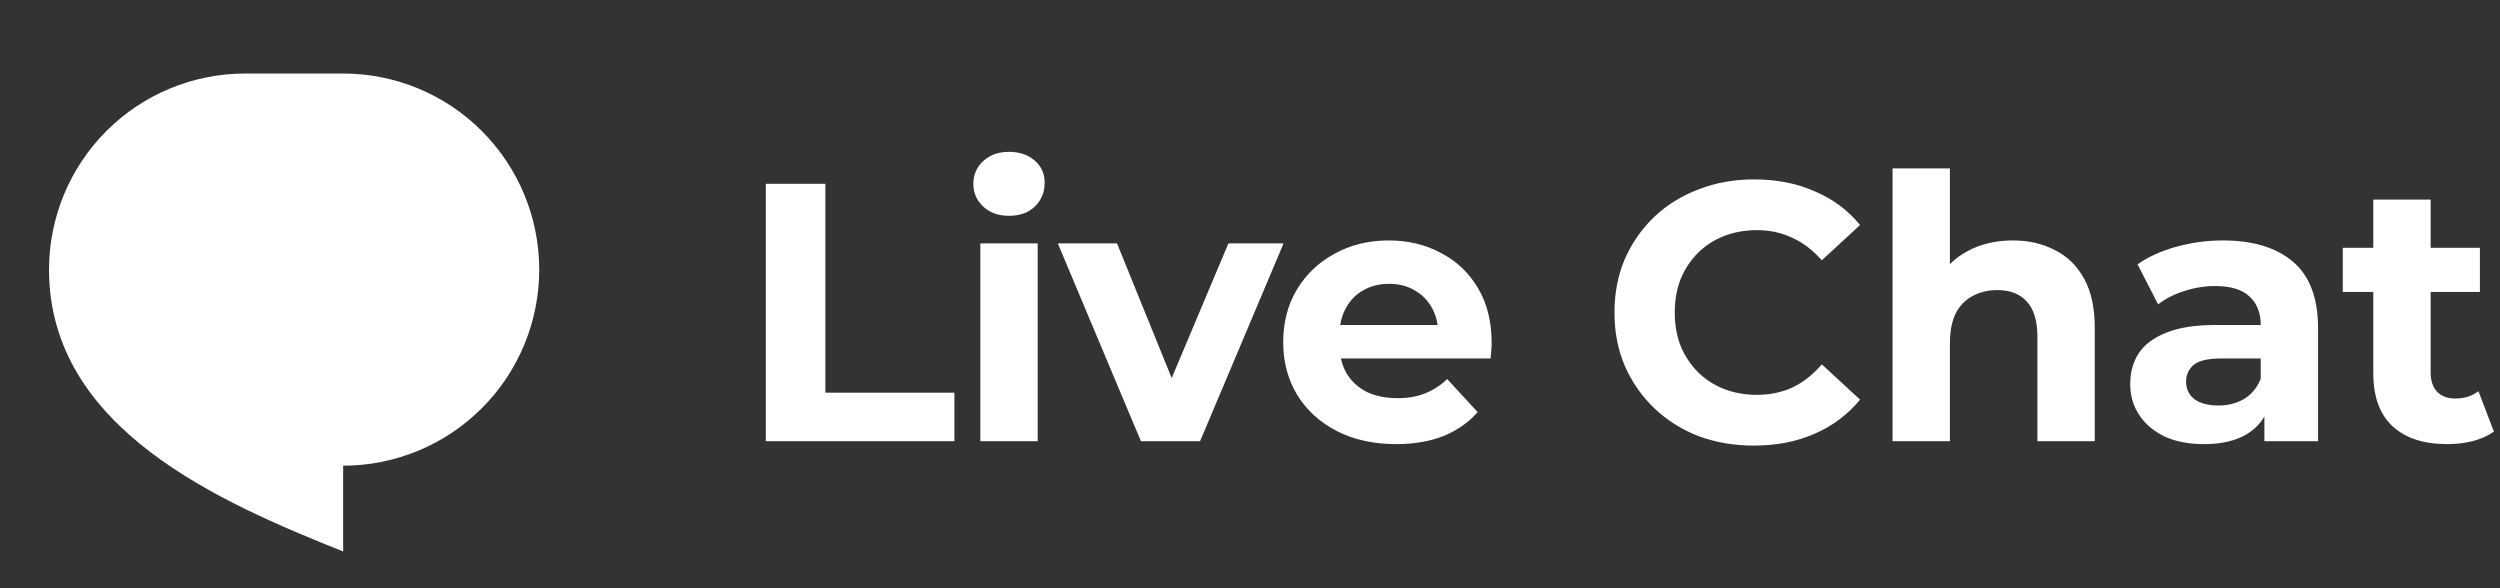 <svg width="136" height="32" viewBox="0 0 136 32" fill="none" xmlns="http://www.w3.org/2000/svg">
<rect x="0" y="0" width="136" height="32" fill="#333333" stroke="none"/>
<g clip-path="url(#clip0_601_6350)">
<path d="M13.334 4H18.667C21.496 4 24.209 5.124 26.209 7.124C28.21 9.125 29.334 11.838 29.334 14.667C29.334 17.496 28.21 20.209 26.209 22.209C24.209 24.209 21.496 25.333 18.667 25.333V30C12 27.333 2.667 23.333 2.667 14.667C2.667 11.838 3.791 9.125 5.791 7.124C7.792 5.124 10.505 4 13.334 4Z" fill="white"/>
</g>
<path d="M41.66 24V10H44.9V21.36H51.92V24H41.66ZM53.33 24V13.24H56.45V24H53.33ZM54.89 11.74C54.316 11.74 53.85 11.573 53.49 11.24C53.13 10.907 52.95 10.493 52.95 10C52.95 9.507 53.13 9.093 53.49 8.76C53.85 8.427 54.316 8.26 54.89 8.26C55.463 8.26 55.93 8.42 56.29 8.74C56.65 9.047 56.83 9.447 56.83 9.94C56.83 10.46 56.65 10.893 56.29 11.24C55.943 11.573 55.477 11.74 54.89 11.74ZM62.066 24L57.545 13.24H60.766L64.525 22.5H62.925L66.826 13.24H69.826L65.285 24H62.066ZM75.946 24.16C74.719 24.16 73.639 23.92 72.706 23.44C71.786 22.96 71.072 22.307 70.566 21.48C70.059 20.64 69.806 19.687 69.806 18.62C69.806 17.54 70.052 16.587 70.546 15.76C71.052 14.92 71.739 14.267 72.606 13.8C73.472 13.32 74.452 13.08 75.546 13.08C76.599 13.08 77.546 13.307 78.386 13.76C79.239 14.2 79.912 14.84 80.406 15.68C80.899 16.507 81.146 17.5 81.146 18.66C81.146 18.78 81.139 18.92 81.126 19.08C81.112 19.227 81.099 19.367 81.086 19.5H72.346V17.68H79.446L78.246 18.22C78.246 17.66 78.132 17.173 77.906 16.76C77.679 16.347 77.366 16.027 76.966 15.8C76.566 15.56 76.099 15.44 75.566 15.44C75.032 15.44 74.559 15.56 74.146 15.8C73.746 16.027 73.432 16.353 73.206 16.78C72.979 17.193 72.866 17.687 72.866 18.26V18.74C72.866 19.327 72.992 19.847 73.246 20.3C73.512 20.74 73.879 21.08 74.346 21.32C74.826 21.547 75.386 21.66 76.026 21.66C76.599 21.66 77.099 21.573 77.526 21.4C77.966 21.227 78.366 20.967 78.726 20.62L80.386 22.42C79.892 22.98 79.272 23.413 78.526 23.72C77.779 24.013 76.919 24.16 75.946 24.16ZM95.407 24.24C94.327 24.24 93.32 24.067 92.387 23.72C91.467 23.36 90.667 22.853 89.987 22.2C89.307 21.547 88.773 20.78 88.387 19.9C88.013 19.02 87.827 18.053 87.827 17C87.827 15.947 88.013 14.98 88.387 14.1C88.773 13.22 89.307 12.453 89.987 11.8C90.68 11.147 91.487 10.647 92.407 10.3C93.327 9.94 94.334 9.76 95.427 9.76C96.64 9.76 97.734 9.973 98.707 10.4C99.694 10.813 100.52 11.427 101.187 12.24L99.107 14.16C98.627 13.613 98.094 13.207 97.507 12.94C96.92 12.66 96.28 12.52 95.587 12.52C94.933 12.52 94.334 12.627 93.787 12.84C93.24 13.053 92.767 13.36 92.367 13.76C91.967 14.16 91.653 14.633 91.427 15.18C91.213 15.727 91.107 16.333 91.107 17C91.107 17.667 91.213 18.273 91.427 18.82C91.653 19.367 91.967 19.84 92.367 20.24C92.767 20.64 93.24 20.947 93.787 21.16C94.334 21.373 94.933 21.48 95.587 21.48C96.28 21.48 96.92 21.347 97.507 21.08C98.094 20.8 98.627 20.38 99.107 19.82L101.187 21.74C100.52 22.553 99.694 23.173 98.707 23.6C97.734 24.027 96.633 24.24 95.407 24.24ZM109.495 13.08C110.348 13.08 111.108 13.253 111.775 13.6C112.455 13.933 112.988 14.453 113.375 15.16C113.762 15.853 113.955 16.747 113.955 17.84V24H110.835V18.32C110.835 17.453 110.642 16.813 110.255 16.4C109.882 15.987 109.348 15.78 108.655 15.78C108.162 15.78 107.715 15.887 107.315 16.1C106.928 16.3 106.622 16.613 106.395 17.04C106.182 17.467 106.075 18.013 106.075 18.68V24H102.955V9.16H106.075V16.22L105.375 15.32C105.762 14.6 106.315 14.047 107.035 13.66C107.755 13.273 108.575 13.08 109.495 13.08ZM123.183 24V21.9L122.983 21.44V17.68C122.983 17.013 122.776 16.493 122.363 16.12C121.963 15.747 121.343 15.56 120.503 15.56C119.93 15.56 119.363 15.653 118.803 15.84C118.256 16.013 117.79 16.253 117.403 16.56L116.283 14.38C116.87 13.967 117.576 13.647 118.403 13.42C119.23 13.193 120.07 13.08 120.923 13.08C122.563 13.08 123.836 13.467 124.743 14.24C125.65 15.013 126.103 16.22 126.103 17.86V24H123.183ZM119.903 24.16C119.063 24.16 118.343 24.02 117.743 23.74C117.143 23.447 116.683 23.053 116.363 22.56C116.043 22.067 115.883 21.513 115.883 20.9C115.883 20.26 116.036 19.7 116.343 19.22C116.663 18.74 117.163 18.367 117.843 18.1C118.523 17.82 119.41 17.68 120.503 17.68H123.363V19.5H120.843C120.11 19.5 119.603 19.62 119.323 19.86C119.056 20.1 118.923 20.4 118.923 20.76C118.923 21.16 119.076 21.48 119.383 21.72C119.703 21.947 120.136 22.06 120.683 22.06C121.203 22.06 121.67 21.94 122.083 21.7C122.496 21.447 122.796 21.08 122.983 20.6L123.463 22.04C123.236 22.733 122.823 23.26 122.223 23.62C121.623 23.98 120.85 24.16 119.903 24.16ZM133.127 24.16C131.86 24.16 130.873 23.84 130.167 23.2C129.46 22.547 129.107 21.58 129.107 20.3V10.86H132.227V20.26C132.227 20.713 132.347 21.067 132.587 21.32C132.827 21.56 133.153 21.68 133.567 21.68C134.06 21.68 134.48 21.547 134.827 21.28L135.667 23.48C135.347 23.707 134.96 23.88 134.507 24C134.067 24.107 133.607 24.16 133.127 24.16ZM127.447 15.88V13.48H134.907V15.88H127.447Z" fill="white"/>
<defs>
<clipPath id="clip0_601_6350">
<rect width="32" height="32" fill="white"/>
</clipPath>
</defs>
</svg>
